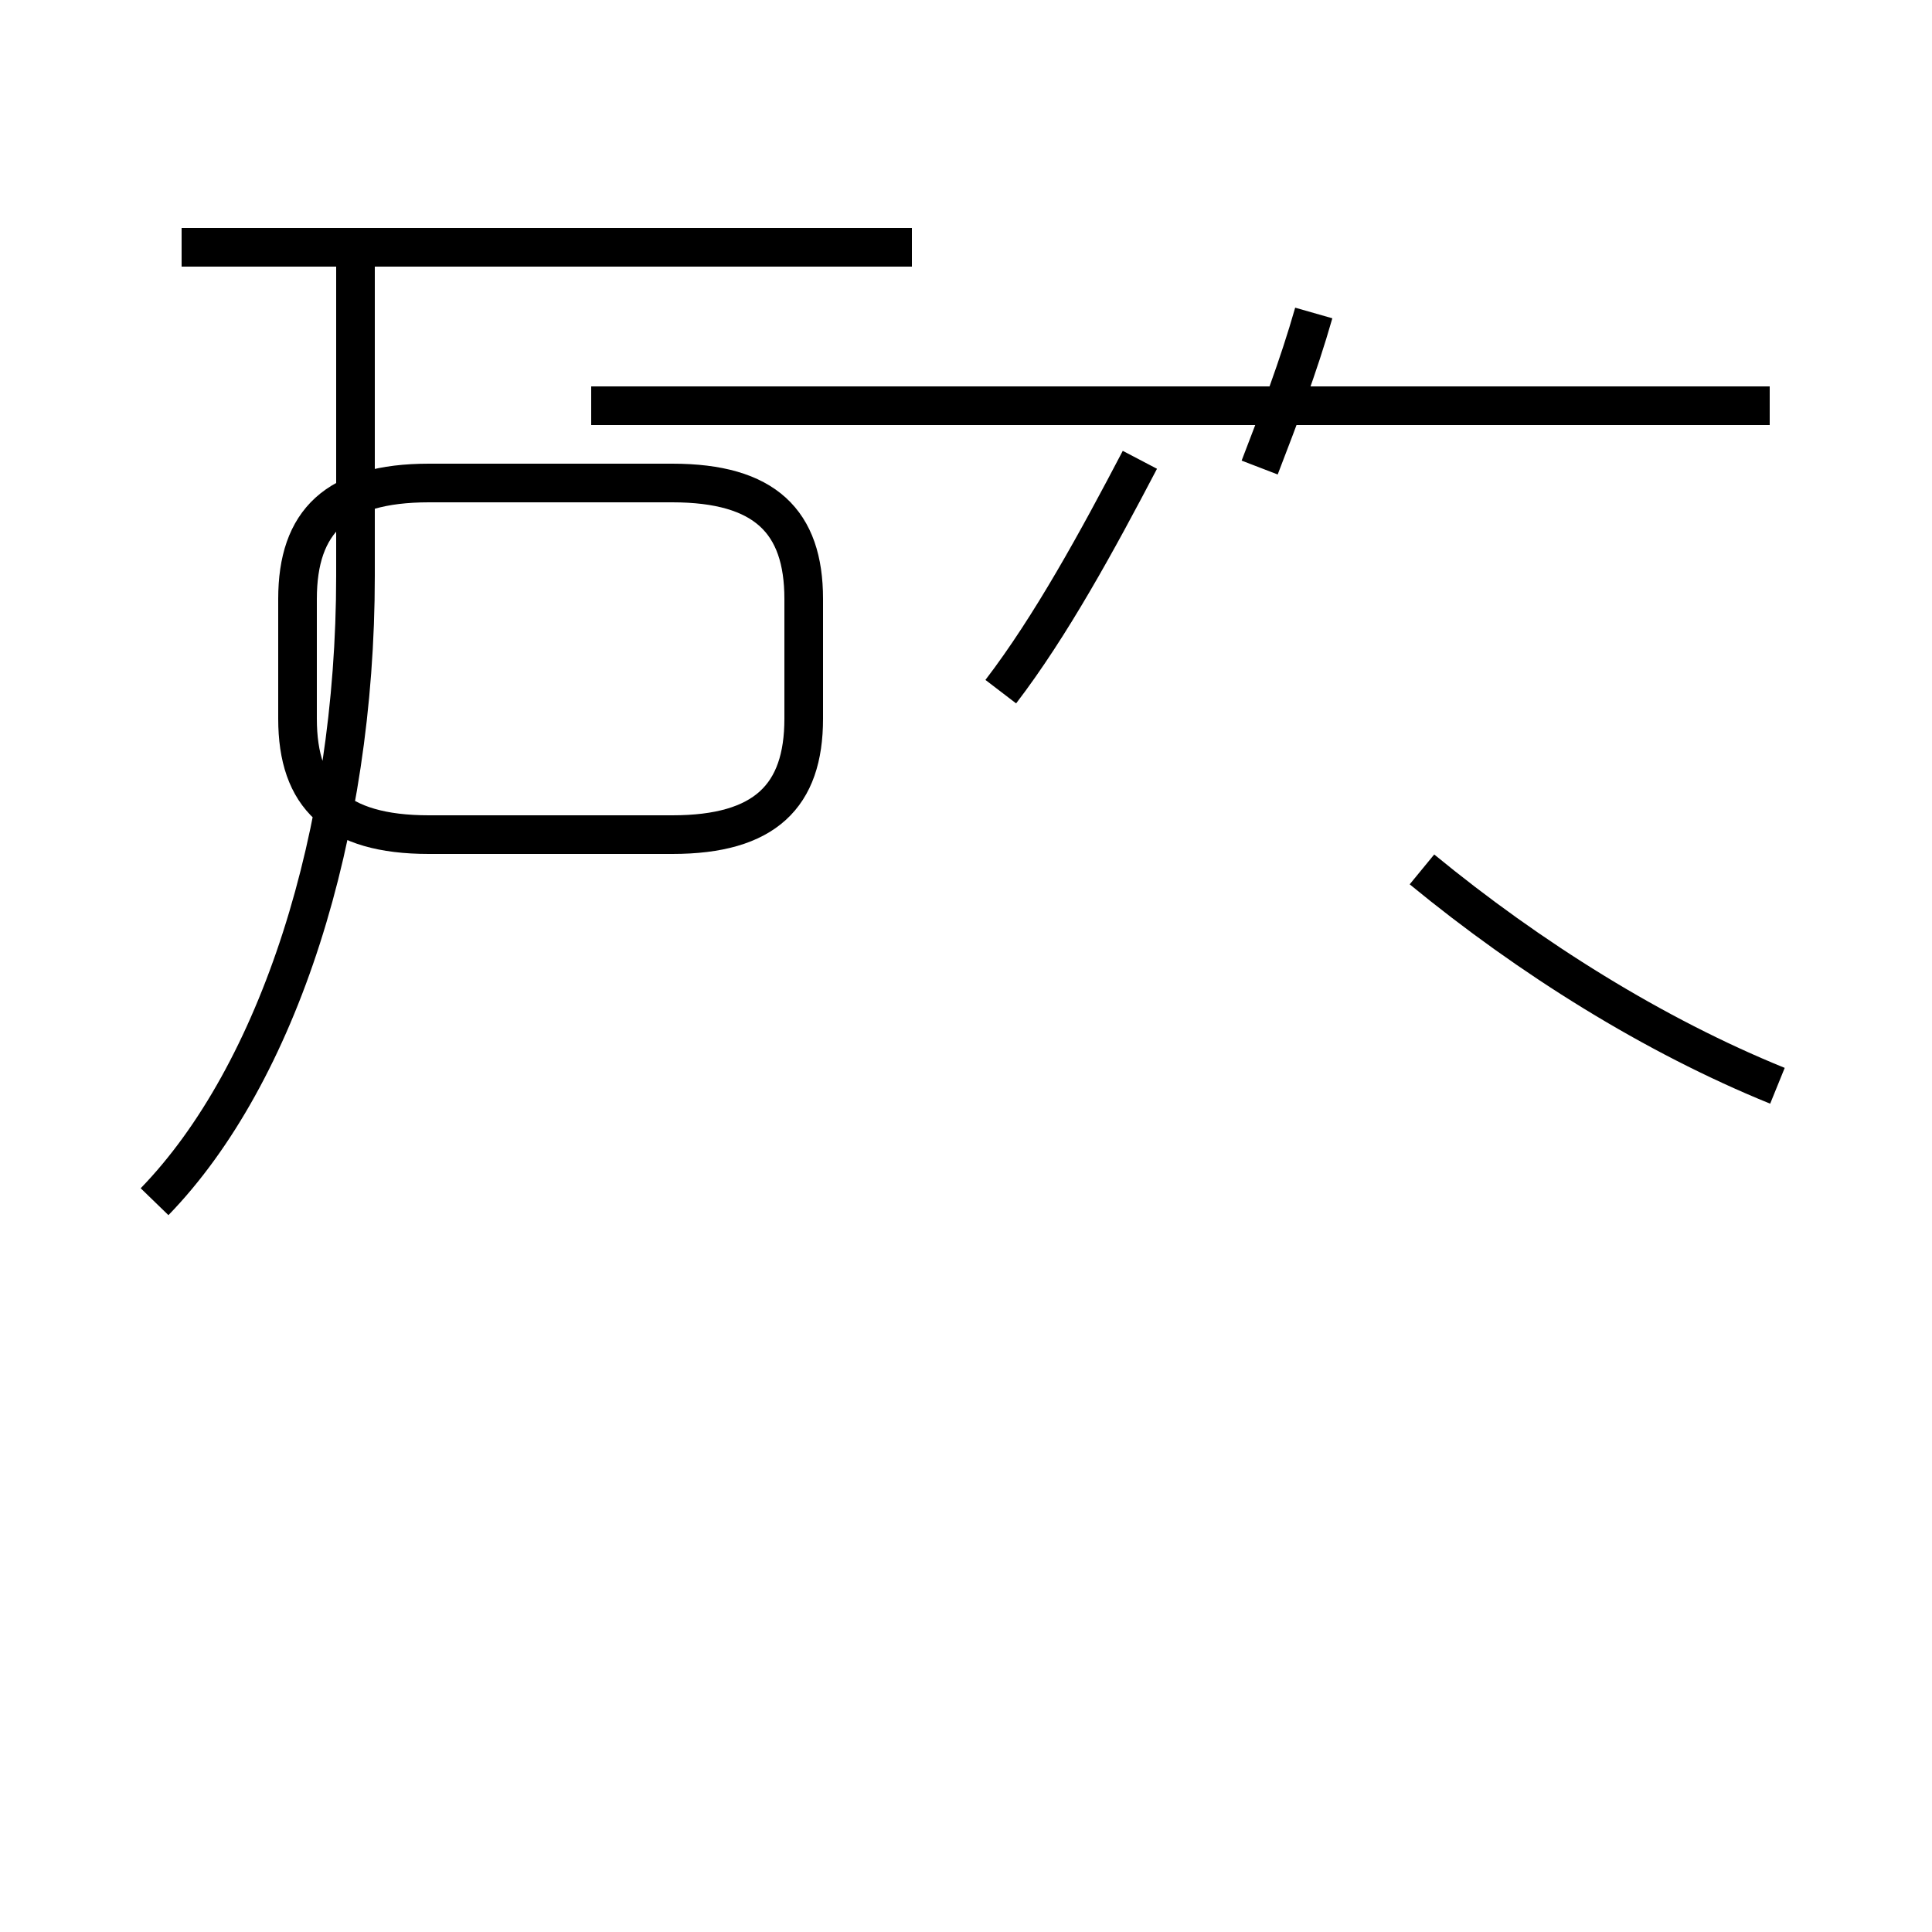 <?xml version='1.0' encoding='utf8'?>
<svg viewBox="0.0 -44.0 50.0 50.0" version="1.1" xmlns="http://www.w3.org/2000/svg">
<rect x="0.0" y="-44.0" width="50.0" height="50.0" fill="#808080" stroke="none"/>
<rect x="-1000" y="-1000" width="2000" height="2000" stroke="white" fill="white"/>
<g style="fill:none; stroke:#000000;  stroke-width:1">
<path d="M 23.6 37.6 L 4.7 37.6 M 4.0 12.9 C 7.2 16.2 9.2 22.4 9.2 29.1 L 9.2 37.6 M 11.1 22.4 L 17.4 22.4 C 19.8 22.4 20.8 23.4 20.8 25.4 L 20.8 28.5 C 20.8 30.5 19.8 31.5 17.4 31.5 L 11.1 31.5 C 8.7 31.5 7.7 30.5 7.7 28.5 L 7.7 25.4 C 7.7 23.4 8.7 22.4 11.1 22.4 Z M 32.6 31.9 C 33.1 33.2 33.6 34.5 34.0 35.9 M 25.9 26.1 C 27.2 27.8 28.4 30.0 29.5 32.1 M 45.8 33.5 L 15.3 33.5 M 46.0 15.9 C 42.8 17.2 39.6 19.2 36.8 21.5 " transform="scale(1, -1)" />
</g>
</svg>
